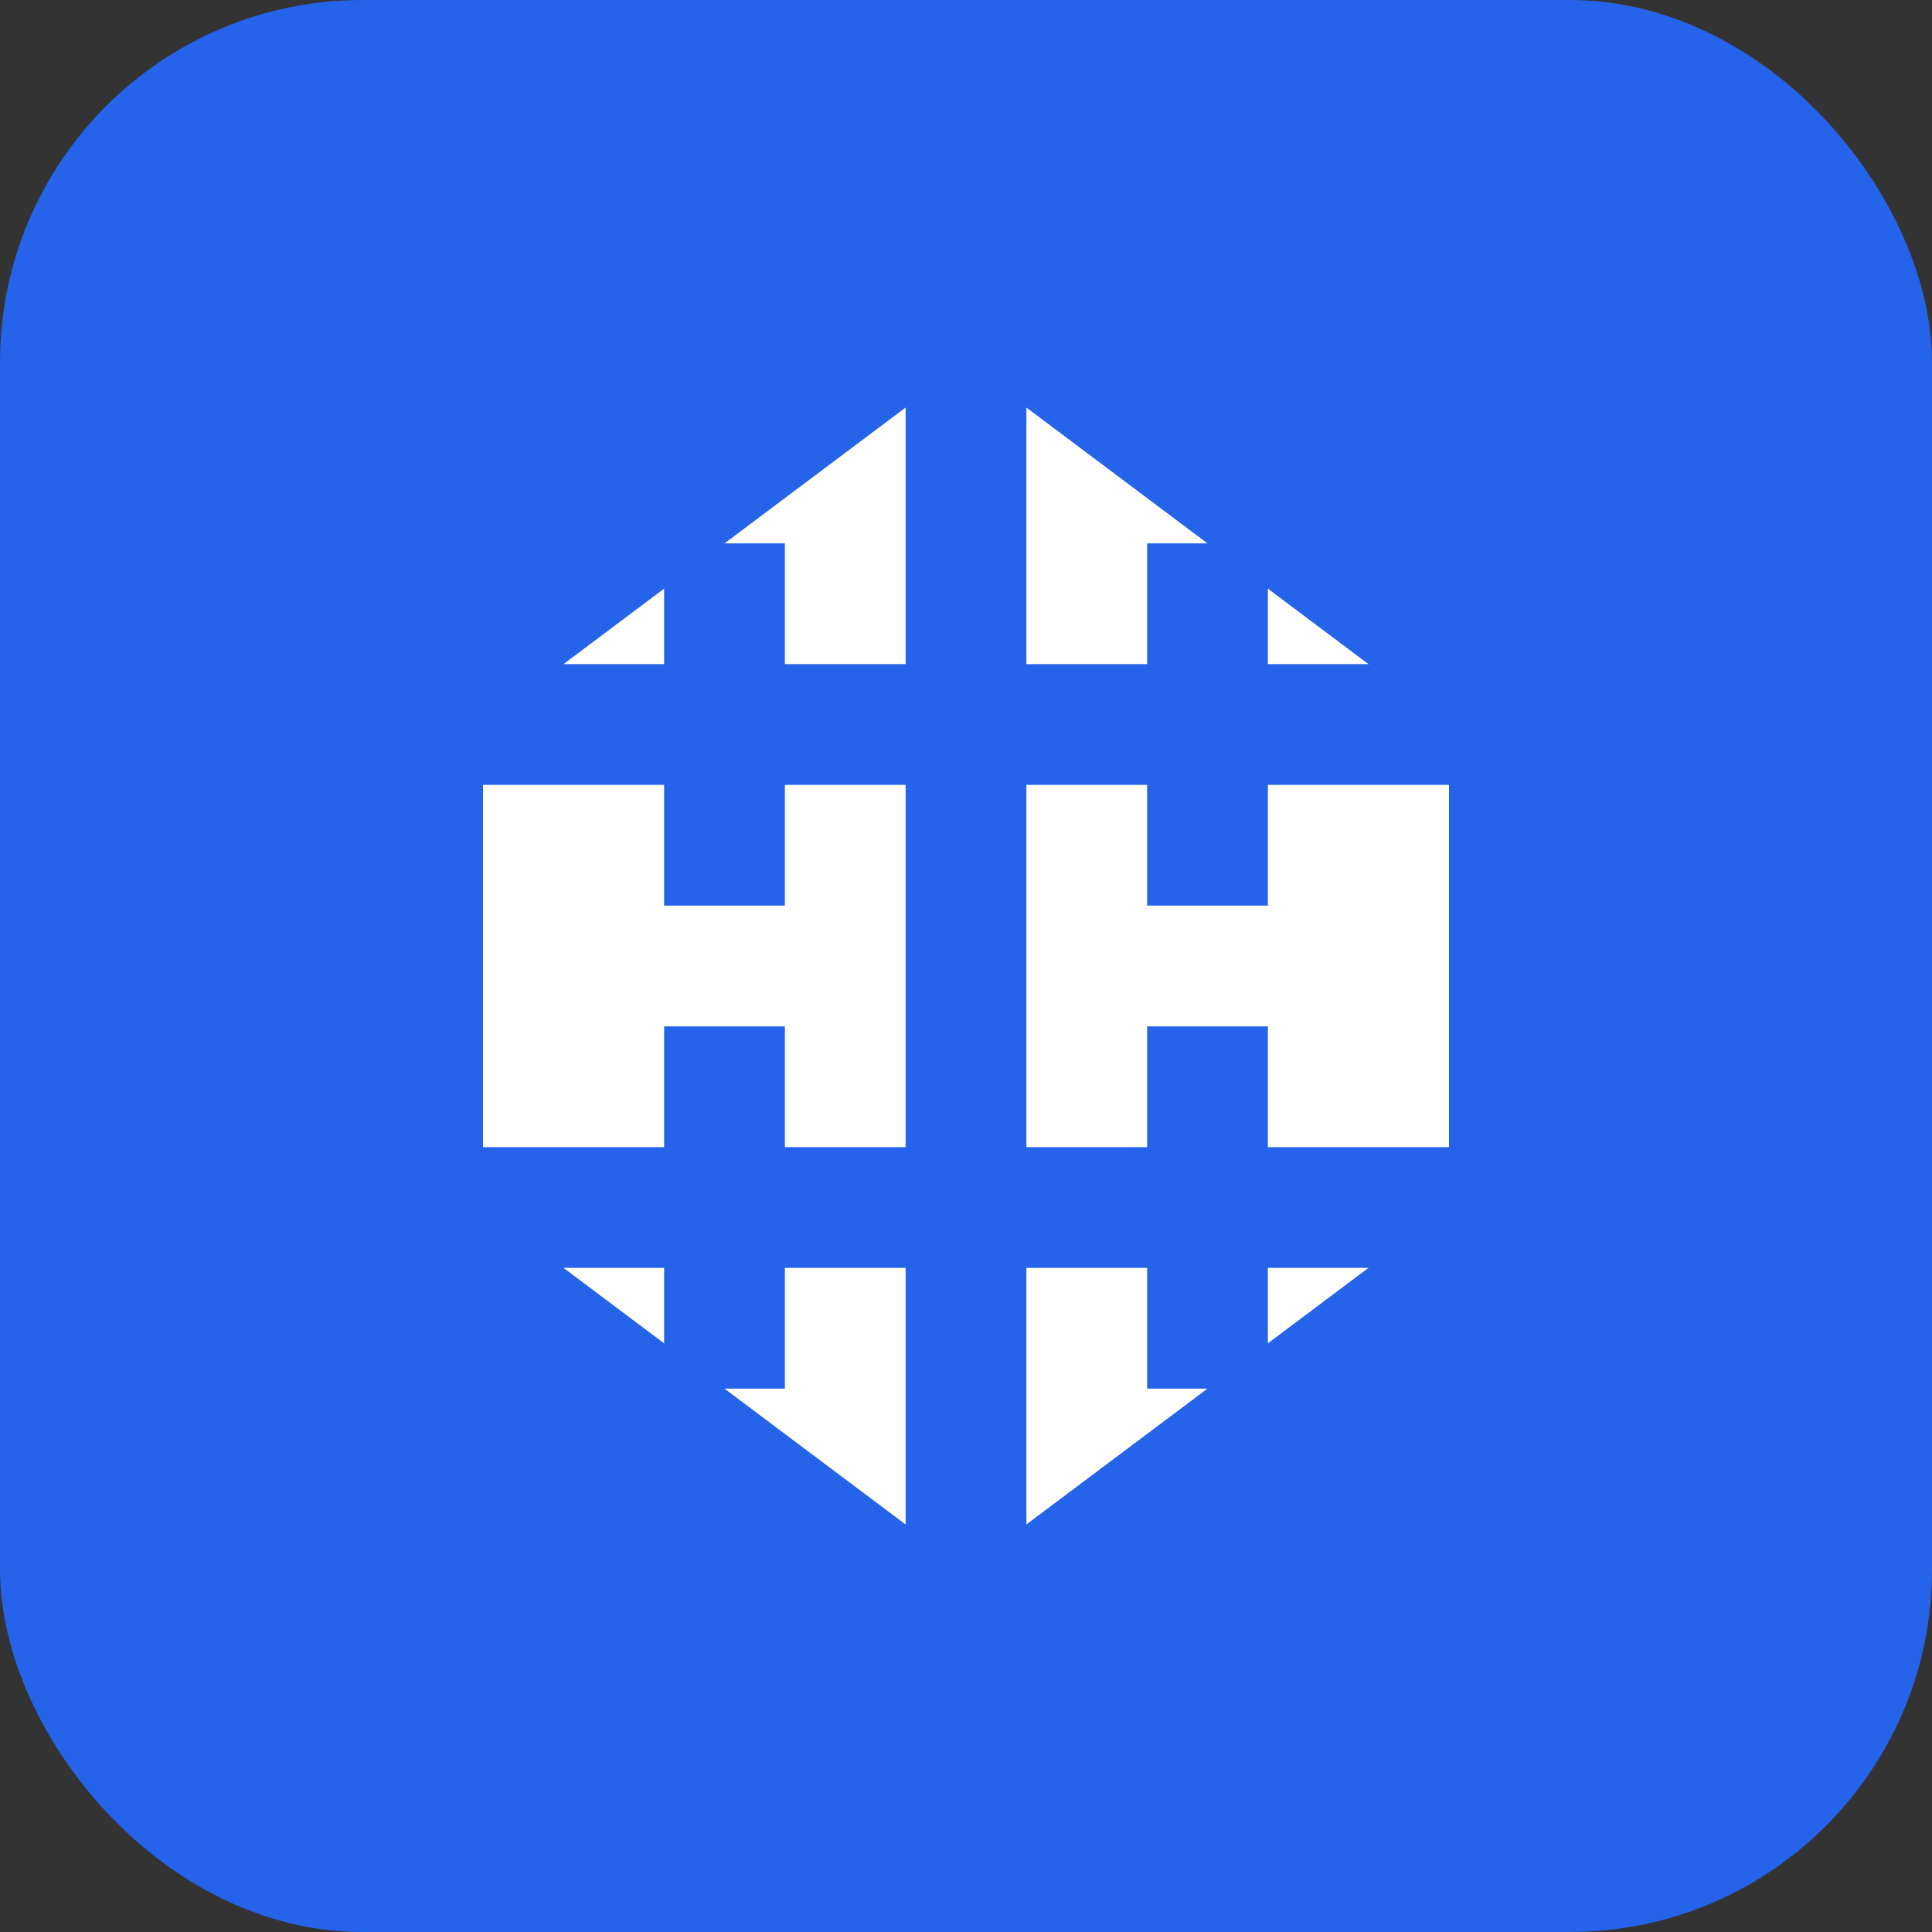 <svg width="32" height="32" viewBox="0 0 32 32" fill="none" xmlns="http://www.w3.org/2000/svg">
  <rect x="0" y="0" width="32" height="32" fill="#333333" stroke="none"/>
  <rect width="32" height="32" rx="6" fill="#2563EB"/>
  <path d="M8 12L16 6L24 12V20L16 26L8 20V12Z" fill="white"/>
  <path d="M16 6V26" stroke="#2563EB" stroke-width="2"/>
  <path d="M8 12L24 12" stroke="#2563EB" stroke-width="2"/>
  <path d="M8 20L24 20" stroke="#2563EB" stroke-width="2"/>
  <path d="M12 9L12 15" stroke="#2563EB" stroke-width="2"/>
  <path d="M20 9L20 15" stroke="#2563EB" stroke-width="2"/>
  <path d="M12 17L12 23" stroke="#2563EB" stroke-width="2"/>
  <path d="M20 17L20 23" stroke="#2563EB" stroke-width="2"/>
</svg>